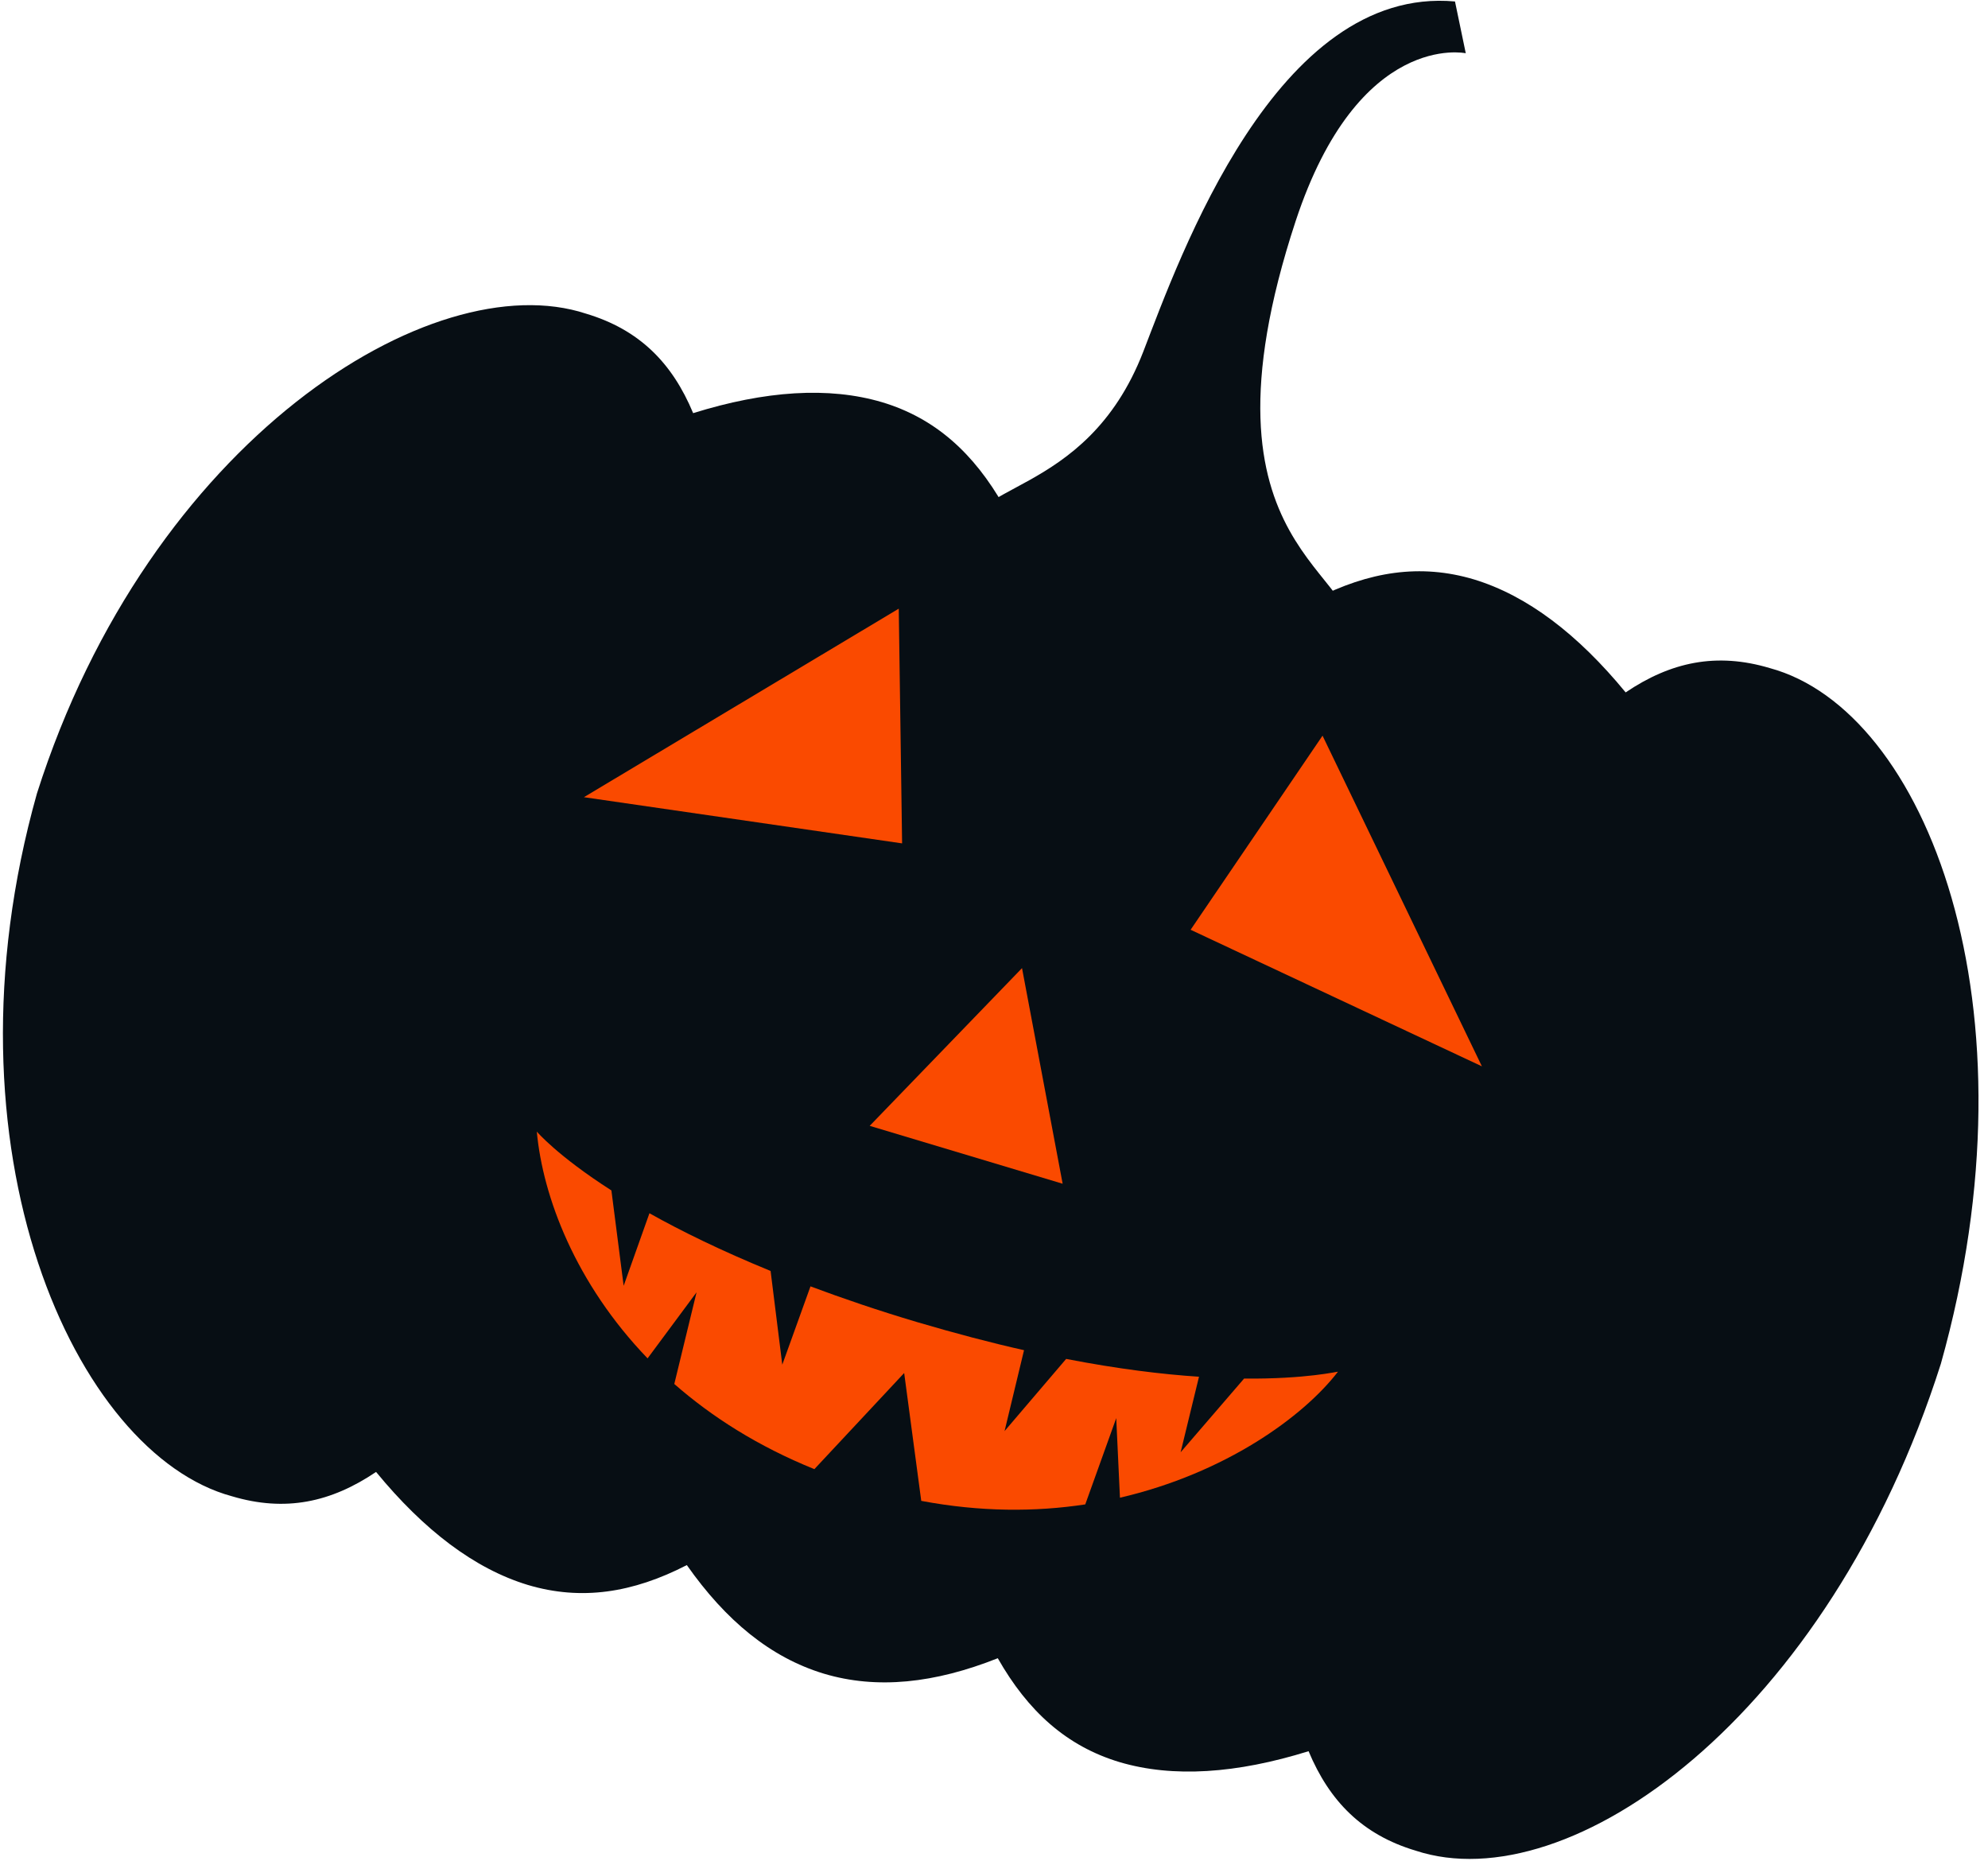 <svg width="141" height="132" viewBox="0 0 141 132" fill="none" xmlns="http://www.w3.org/2000/svg">
<path d="M125.524 47.379C121.735 46.248 118.497 46.945 115.3 49.103C111.905 44.971 108.312 42.234 104.536 41.089C100.746 39.957 97.088 40.523 93.258 42.497C90.495 38.549 87.337 35.944 83.547 34.799C79.77 33.681 75.677 34.115 71.203 35.891C69.072 32.141 66.335 29.654 62.558 28.522C58.781 27.404 54.268 27.706 49.162 29.299C47.675 25.732 45.346 23.377 41.569 22.245C30.66 18.653 10.592 31.207 2.618 56.275C-4.501 81.593 5.355 103.108 16.448 106.109C20.238 107.24 23.475 106.543 26.673 104.385C30.068 108.517 33.66 111.254 37.437 112.399C41.227 113.53 44.885 112.964 48.714 110.991C51.478 114.925 54.649 117.544 58.426 118.689C62.203 119.82 66.295 119.373 70.769 117.596C72.901 121.347 75.638 123.834 79.415 124.966C83.191 126.084 87.705 125.781 92.811 124.189C94.298 127.742 96.627 130.111 100.404 131.242C111.313 134.835 129.683 121.781 137.657 96.713C144.776 71.382 136.604 50.38 125.524 47.379Z" fill="#070E14"/>
<path d="M68.89 38.397C67.798 34.081 76.97 35.581 81.089 24.935C83.681 18.224 90.524 -1.041 103.196 0.104L103.96 3.775C103.96 3.775 96.354 2.156 91.893 15.684C84.063 39.476 97.196 40.292 95.919 45.884C94.669 51.345 69.996 42.7 68.89 38.397Z" fill="#070E14"/>
<path d="M63.745 43.164L41.414 56.534L63.982 59.81L63.745 43.164Z" fill="#FA4A00"/>
<path d="M93.802 52.172L105.105 75.621L84.445 65.936L93.802 52.172Z" fill="#FA4A00"/>
<path d="M75.369 83.947L72.487 68.656L61.684 79.841L75.369 83.947Z" fill="#FA4A00"/>
<path d="M88.237 97.765L83.737 102.989L85.039 97.633C82.421 97.462 79.289 97.081 75.617 96.37L71.249 101.489L72.63 95.751C70.288 95.225 67.788 94.567 65.064 93.764C62.274 92.935 59.774 92.08 57.484 91.225L55.484 96.778L54.655 90.132C51.154 88.698 48.338 87.317 46.062 86.04L44.233 91.185L43.364 84.421C39.522 81.961 38.074 80.25 38.074 80.25C38.495 84.856 40.811 91.014 45.93 96.331L49.404 91.646L47.825 98.147C50.483 100.476 53.76 102.568 57.76 104.187L64.129 97.37L65.34 106.437C69.525 107.226 73.433 107.226 76.973 106.687L79.17 100.568L79.433 106.213C86.908 104.476 92.435 100.476 94.895 97.278C94.882 97.252 92.672 97.804 88.237 97.765Z" fill="#FA4A00"/>
</svg>
